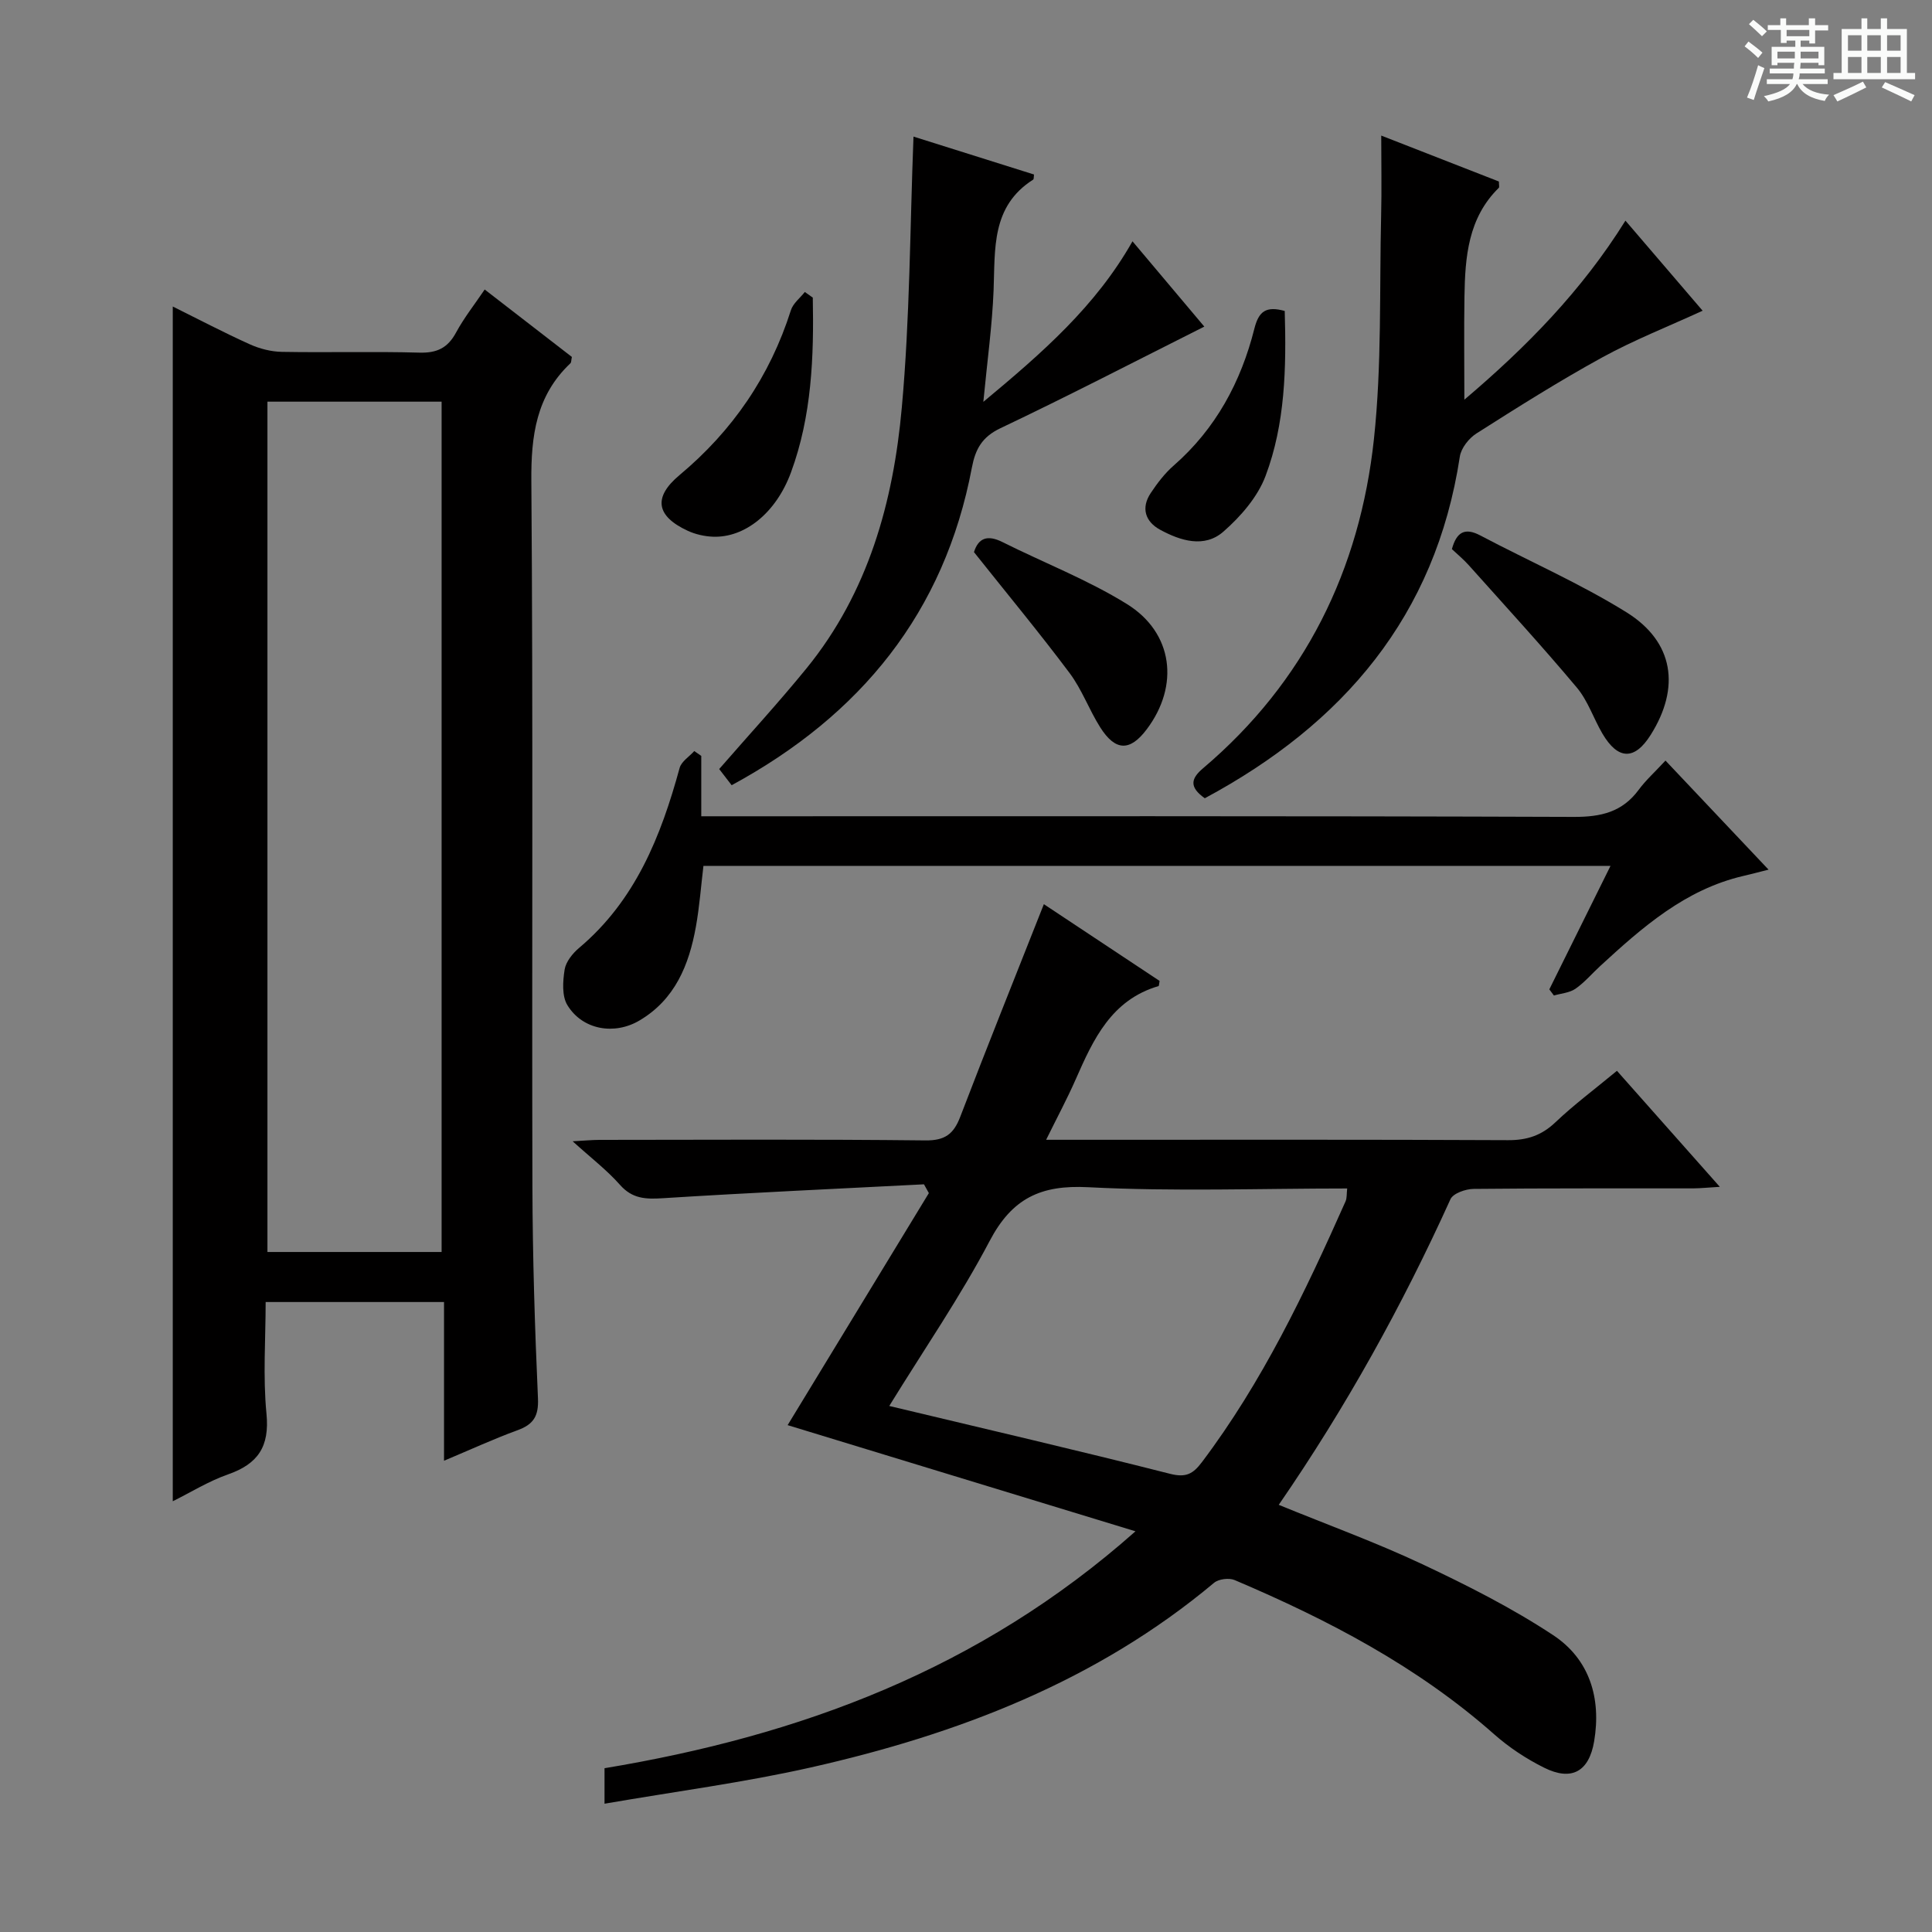 <svg enable-background="new 0 0 400 400" viewBox="0 0 400 400" xmlns="http://www.w3.org/2000/svg"><rect x="0" y="0" width="400" height="400" fill="#808080" stroke="none"/><path d="m361.2 9.6.8-1c.9.7 1.9 1.4 2.9 2.3l-.9 1.1c-1-1-2-1.8-2.8-2.4zm.5 10.6c.9-2.1 1.6-4.3 2.3-6.7.4.2.8.4 1.3.6-.7 2.1-1.5 4.3-2.2 6.6zm.4-15.2.9-.9c1 .8 2 1.6 2.8 2.4l-1 1c-.9-.9-1.8-1.7-2.7-2.5zm12.5-1.2h1.2v1.4h2.7v1.1h-2.7v2.7h-1.2v-.6h-1.8v1.3h4.9v3.8h-1.2v-.5h-3.7c0 .4-.1.9-.1 1.2h5.1v1h-5.2c0 .5-.1.9-.2 1.2h6v1h-5.2c1.1 1.3 2.9 2 5.5 2.2-.4.4-.7.8-.9 1.3-2.9-.5-4.8-1.6-5.7-3.5h-.1c-.8 1.7-2.7 2.9-5.9 3.6-.2-.4-.6-.8-.9-1.1 2.8-.6 4.6-1.4 5.4-2.5h-4.8v-1h5.3c.1-.3.2-.7.2-1.2h-4.9v-1h5c0-.4 0-.8.1-1.2h-3.5v.5h-1.2v-3.8h4.9v-1.3h-1.8v.5h-1.2v-2.7h-2.7v-1h2.6v-1.4h1.2v1.4h4.7v-1.4zm-6.6 8.3h3.6c0-.4 0-.9 0-1.4h-3.6zm1.9-4.6h4.7v-1.3h-4.7zm6.6 3.2h-3.7v1.4h3.7z" fill="#fafbfa"/><path d="m385.3 3.8h1.3v2.2h2.8v-2.2h1.3v2.2h4.1v9.1h1.7v1.3h-16.9v-1.3h1.7v-9.1h4.1v-2.2zm.4 13.1.7 1.2c-1.8.9-3.8 1.9-6 2.9-.2-.4-.5-.8-.8-1.3 2.3-1 4.3-1.9 6.1-2.8zm-3.1-6.4h2.8v-3.2h-2.8zm0 4.6h2.8v-3.3h-2.8zm4-4.6h2.8v-3.2h-2.8zm0 4.6h2.8v-3.3h-2.8zm3.7 1.9c2.1.9 4.1 1.8 6.1 2.7l-.7 1.3c-2.2-1.1-4.2-2-6.1-2.9zm3.2-9.7h-2.8v3.2h2.8zm-2.8 7.8h2.8v-3.3h-2.8z" fill="#fafbfa"/><g fill="#010000"><path d="m125.16 373.44c0-3.46 0-5.25 0-7.35 40.37-6.7 77.6-20.38 109.93-49.05-24.72-7.55-48.38-14.77-72.02-21.98 9.53-15.66 19.39-31.85 29.24-48.04-.34-.61-.68-1.21-1.01-1.82-18.04.93-36.08 1.74-54.11 2.88-3.53.22-6.28.12-8.83-2.77-2.72-3.07-6.04-5.61-9.8-9.02 2.42-.13 3.97-.28 5.53-.29 22.49-.02 44.99-.14 67.48.11 4.06.05 5.86-1.3 7.23-4.87 5.58-14.57 11.4-29.04 17.32-44.04 7.8 5.18 15.91 10.55 23.96 15.89-.11.52-.1 1.03-.23 1.07-9.73 2.86-13.48 10.98-17.12 19.27-1.78 4.05-3.88 7.96-6.14 12.55h8.65c28.99 0 57.98-.06 86.97.08 3.93.02 6.94-.96 9.81-3.69 3.85-3.66 8.14-6.85 12.75-10.67 6.91 7.79 13.78 15.54 21.3 24.02-2.41.14-3.96.31-5.5.32-15.16.02-30.33-.05-45.49.11-1.65.02-4.23.92-4.78 2.14-9.97 22-21.62 43.05-35.55 63.27 10.16 4.16 20.14 7.78 29.7 12.28 9.29 4.37 18.55 9.05 27.1 14.69 7.53 4.97 10.01 13.01 8.5 21.99-1.06 6.26-4.65 8.31-10.36 5.46-3.68-1.83-7.24-4.18-10.32-6.9-15.9-14.07-34.4-23.72-53.74-31.94-1.17-.5-3.33-.23-4.28.57-24.34 20.38-53.04 31.35-83.48 38.22-13.87 3.13-28.03 4.97-42.71 7.51zm58.95-82.35c20.21 4.83 39.23 9.24 58.15 14.05 3.28.83 4.74.02 6.57-2.4 12.51-16.58 21.37-35.16 29.75-54.01.31-.7.21-1.58.34-2.67-18.04 0-35.87.66-53.61-.26-9.87-.52-15.79 2.32-20.42 11.14-6.08 11.56-13.53 22.38-20.78 34.15z"/><path d="m35.77 310.82c0-82.65 0-164.81 0-247.36 5.24 2.6 10.52 5.37 15.94 7.82 2.04.92 4.41 1.53 6.64 1.57 9.5.17 19-.11 28.49.16 3.63.1 5.86-.97 7.58-4.16 1.65-3.05 3.84-5.82 5.93-8.91 6.17 4.77 12.17 9.41 18.05 13.96-.15.71-.11 1.13-.3 1.31-7.09 6.7-8.17 15-8.09 24.42.37 48.66.09 97.32.22 145.98.04 14.64.5 29.29 1.15 43.92.16 3.7-.95 5.39-4.25 6.59-4.93 1.8-9.72 4.01-15.2 6.31 0-11.28 0-21.87 0-32.86-12.34 0-24.24 0-36.93 0 0 7.63-.58 15.44.17 23.12.67 6.82-1.76 10.4-7.97 12.57-4.02 1.41-7.72 3.72-11.43 5.56zm19.6-227.66v176.05h36.06c0-58.91 0-117.43 0-176.05-12.19 0-23.98 0-36.06 0z"/><path d="m333.44 179.27c-62.96 0-125.2 0-187.8 0-.5 4.13-.81 8.4-1.56 12.58-1.42 7.91-4.31 15.07-11.68 19.43-5.21 3.08-11.79 1.95-14.92-3.16-1.17-1.9-.96-4.97-.58-7.38.26-1.62 1.65-3.35 2.99-4.48 11.66-9.82 16.95-23.11 20.82-37.27.37-1.34 1.99-2.33 3.03-3.49.48.33.97.67 1.45 1v12.5h6.19c58.16 0 116.32-.08 174.48.13 5.61.02 10-1 13.4-5.59 1.47-2 3.36-3.69 5.56-6.07 7.14 7.55 13.92 14.73 21.34 22.58-2.27.57-3.75.97-5.24 1.31-12.02 2.8-20.88 10.62-29.61 18.64-1.72 1.58-3.25 3.41-5.14 4.72-1.22.84-2.95.95-4.45 1.39-.32-.42-.63-.85-.95-1.27 4.13-8.36 8.28-16.72 12.67-25.57z"/><path d="m249.44 165.27c-3.31-2.34-2.84-4.1-.38-6.19 21.1-17.88 32.49-41.11 35.4-68.19 1.65-15.33 1.12-30.89 1.49-46.35.13-5.27.02-10.54.02-16.47 8.53 3.33 16.51 6.45 24.36 9.51 0 .73.13 1.17-.02 1.31-6.37 6.24-6.98 14.33-7.11 22.51-.11 6.92-.02 13.84-.02 21.35 12.82-10.87 24.33-22.58 33.35-37.07 5.46 6.38 10.74 12.54 15.98 18.65-7.13 3.28-14.19 6.05-20.79 9.67-8.88 4.87-17.46 10.29-26.02 15.73-1.58 1-3.2 3.05-3.46 4.82-5.02 32.98-24.13 55.32-52.8 70.72z"/><path d="m189.13 28.28c7.92 2.49 16.44 5.17 24.95 7.85-.07.48-.01.95-.18 1.06-8.71 5.54-7.85 14.36-8.19 22.95-.29 7.27-1.3 14.51-2.12 23.06 12.27-10.2 23.3-19.84 30.88-33.24 5.08 6.04 10.05 11.94 14.87 17.66-14.34 7.2-28.15 14.36-42.2 21.03-3.84 1.82-5.2 4.36-5.92 8.15-5.68 30.02-23.02 51.28-49.74 65.77-.94-1.22-1.81-2.35-2.58-3.35 6.18-7.1 12.35-13.81 18.1-20.87 12.76-15.68 17.96-34.43 19.71-53.98 1.68-18.46 1.68-37.08 2.42-56.09z"/><path d="m300.6 113.69c.95-3.48 2.63-4.55 5.88-2.83 10.08 5.32 20.6 9.91 30.25 15.9 9.85 6.12 11.2 15.6 5.02 25.4-3.32 5.27-6.76 5.21-9.99-.28-1.84-3.14-3-6.8-5.3-9.53-7.23-8.62-14.85-16.92-22.35-25.31-1.09-1.23-2.38-2.28-3.51-3.35z"/><path d="m201.65 114.31c.93-2.97 2.83-3.61 5.88-2.09 8.59 4.3 17.65 7.8 25.77 12.83 9.64 5.97 10.9 16.93 4.13 25.93-3.46 4.61-6.49 4.58-9.64-.39-2.3-3.63-3.78-7.82-6.34-11.24-6.26-8.36-12.93-16.4-19.8-25.04z"/><path d="m168.28 61.62c.24 12.26-.21 24.48-4.51 36.17-3.1 8.43-9.58 13.58-16.16 13.33-1.76-.07-3.63-.49-5.23-1.23-6.55-3.04-7.19-6.93-1.7-11.52 11-9.19 18.73-20.48 23.07-34.15.45-1.42 1.9-2.52 2.88-3.77.54.39 1.09.78 1.65 1.17z"/><path d="m265.99 64.38c.34 11.79.11 23.32-3.97 34.16-1.64 4.36-5.15 8.4-8.73 11.53-3.94 3.45-8.89 1.9-13.11-.4-3.06-1.67-3.99-4.49-1.94-7.58 1.37-2.06 2.92-4.1 4.77-5.71 8.71-7.62 13.92-17.32 16.69-28.32.91-3.65 2.44-4.73 6.29-3.68z"/></g></svg>
